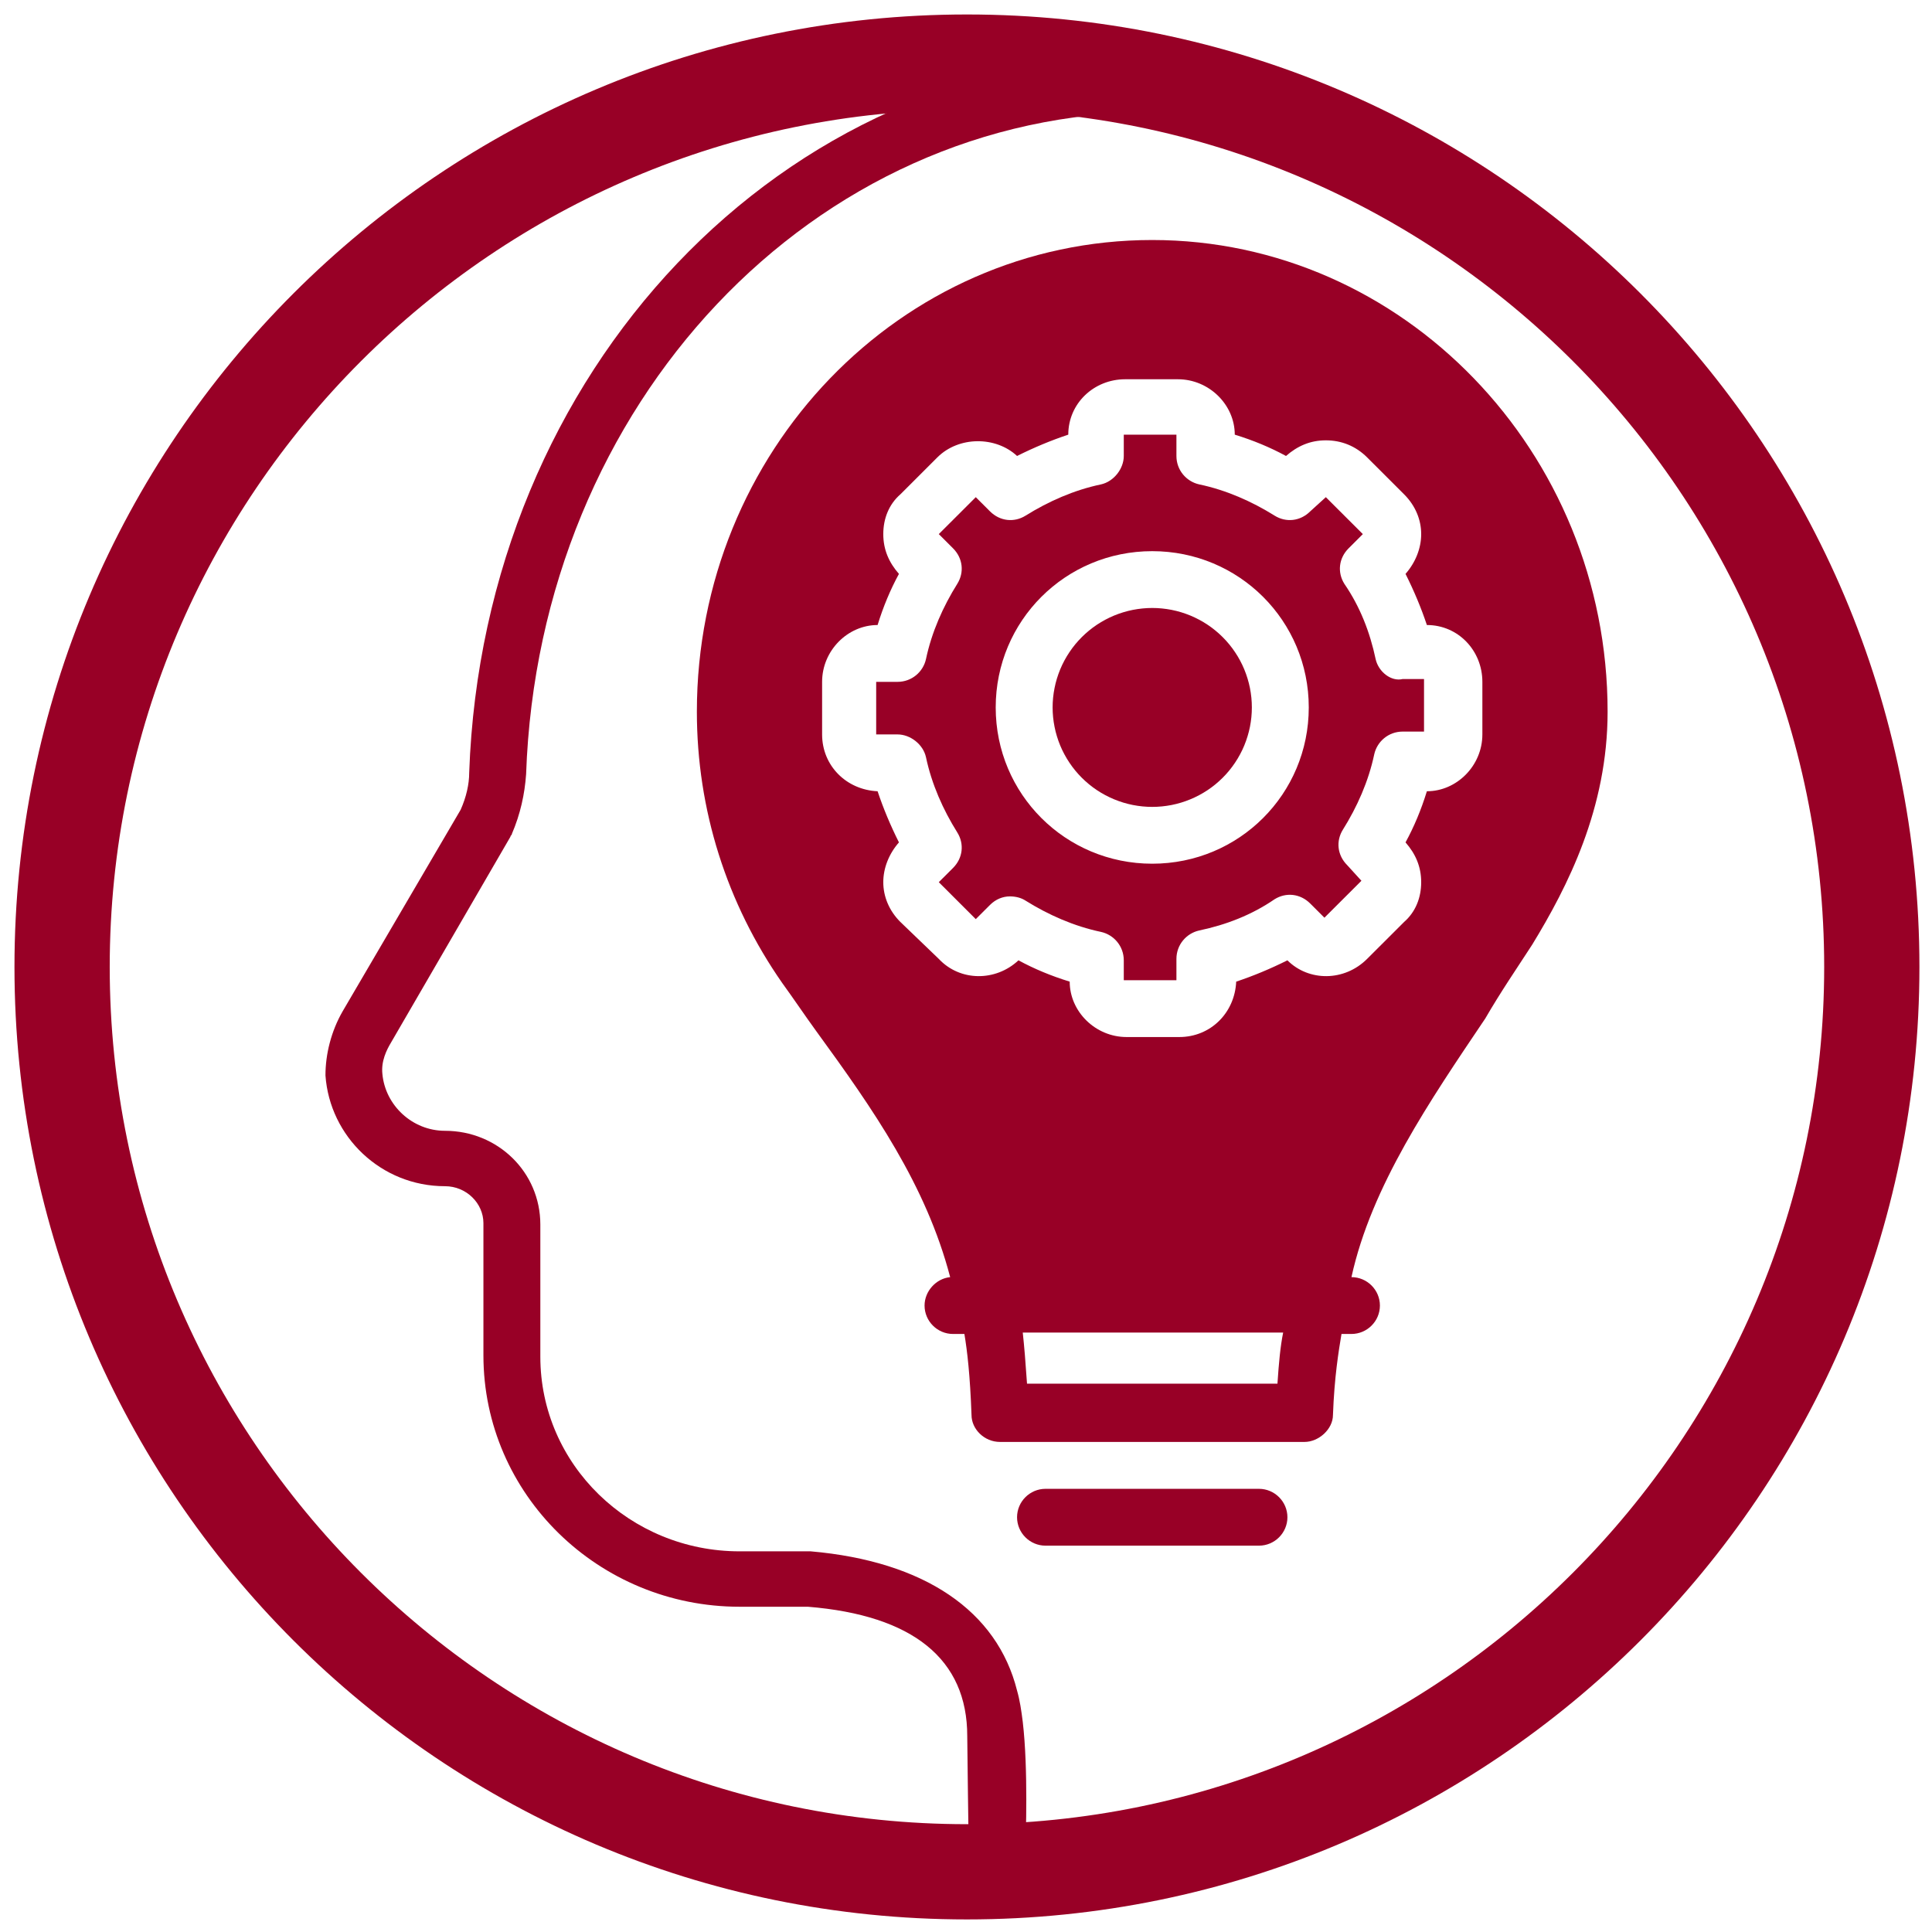 <svg xmlns="http://www.w3.org/2000/svg" width="375" viewBox="0 0 375 375" height="375" version="1.0"><defs><clipPath id="a"><path d="M 135 46 L 312.105 46 L 312.105 280 L 135 280 Z M 135 46"/></clipPath><clipPath id="b"><path d="M 63.105 10.738 L 230 10.738 L 230 363.988 L 63.105 363.988 Z M 63.105 10.738"/></clipPath><clipPath id="c"><path d="M 2.809 2.809 L 372.559 2.809 L 372.559 372.559 L 2.809 372.559 Z M 2.809 2.809"/></clipPath></defs><path fill="#980026" d="M 242.984 137.312 C 242.984 137.945 242.953 138.574 242.891 139.203 C 242.828 139.832 242.734 140.457 242.613 141.078 C 242.488 141.699 242.336 142.312 242.148 142.914 C 241.965 143.52 241.754 144.117 241.512 144.699 C 241.27 145.285 241 145.855 240.699 146.41 C 240.402 146.969 240.078 147.512 239.723 148.035 C 239.371 148.562 238.996 149.07 238.594 149.559 C 238.191 150.047 237.77 150.516 237.32 150.961 C 236.871 151.41 236.402 151.832 235.914 152.234 C 235.426 152.637 234.918 153.012 234.391 153.363 C 233.863 153.715 233.32 154.039 232.762 154.336 C 232.203 154.633 231.633 154.906 231.047 155.145 C 230.461 155.387 229.867 155.602 229.262 155.785 C 228.656 155.969 228.043 156.121 227.422 156.246 C 226.801 156.367 226.172 156.461 225.543 156.523 C 224.914 156.586 224.281 156.617 223.648 156.617 C 223.016 156.617 222.383 156.586 221.754 156.523 C 221.125 156.461 220.496 156.367 219.875 156.246 C 219.254 156.121 218.641 155.969 218.035 155.785 C 217.43 155.602 216.836 155.387 216.25 155.145 C 215.664 154.902 215.094 154.633 214.535 154.336 C 213.977 154.039 213.434 153.715 212.906 153.363 C 212.379 153.012 211.871 152.637 211.383 152.234 C 210.895 151.832 210.426 151.41 209.977 150.961 C 209.531 150.516 209.105 150.047 208.703 149.559 C 208.301 149.07 207.926 148.562 207.574 148.035 C 207.223 147.512 206.895 146.969 206.598 146.41 C 206.297 145.855 206.027 145.285 205.785 144.699 C 205.543 144.117 205.332 143.52 205.148 142.914 C 204.961 142.312 204.809 141.699 204.688 141.078 C 204.562 140.457 204.469 139.832 204.406 139.203 C 204.344 138.574 204.312 137.945 204.312 137.312 C 204.312 136.68 204.344 136.051 204.406 135.422 C 204.469 134.793 204.562 134.168 204.688 133.547 C 204.809 132.926 204.961 132.312 205.148 131.707 C 205.332 131.105 205.543 130.508 205.785 129.926 C 206.027 129.34 206.297 128.77 206.598 128.211 C 206.895 127.656 207.223 127.113 207.574 126.59 C 207.926 126.062 208.301 125.555 208.703 125.066 C 209.105 124.578 209.531 124.109 209.977 123.664 C 210.426 123.215 210.895 122.793 211.383 122.391 C 211.871 121.988 212.379 121.613 212.906 121.262 C 213.434 120.91 213.977 120.586 214.535 120.289 C 215.094 119.992 215.664 119.719 216.25 119.477 C 216.836 119.238 217.43 119.023 218.035 118.84 C 218.641 118.656 219.254 118.504 219.875 118.379 C 220.496 118.258 221.125 118.164 221.754 118.102 C 222.383 118.039 223.016 118.008 223.648 118.008 C 224.281 118.008 224.914 118.039 225.543 118.102 C 226.172 118.164 226.801 118.258 227.422 118.379 C 228.043 118.504 228.656 118.656 229.262 118.84 C 229.867 119.023 230.461 119.238 231.047 119.477 C 231.633 119.719 232.203 119.992 232.762 120.289 C 233.32 120.586 233.863 120.91 234.391 121.262 C 234.918 121.613 235.426 121.988 235.914 122.391 C 236.402 122.793 236.871 123.215 237.32 123.664 C 237.77 124.109 238.191 124.578 238.594 125.066 C 238.996 125.555 239.371 126.062 239.723 126.59 C 240.078 127.113 240.402 127.656 240.699 128.211 C 241 128.77 241.27 129.34 241.512 129.926 C 241.754 130.508 241.965 131.105 242.148 131.707 C 242.336 132.312 242.488 132.926 242.613 133.547 C 242.734 134.168 242.828 134.793 242.891 135.422 C 242.953 136.051 242.984 136.68 242.984 137.312 Z M 242.984 137.312"/><path fill="#980026" d="M 267.012 127.938 C 265.906 122.695 263.973 117.734 260.938 113.32 C 259.555 111.113 259.832 108.355 261.766 106.426 L 264.527 103.668 L 257.344 96.5 L 254.309 99.258 C 252.375 101.188 249.613 101.465 247.402 100.086 C 242.984 97.328 238.012 95.121 232.762 94.02 C 230.277 93.465 228.344 91.262 228.344 88.504 L 228.344 84.367 L 218.125 84.367 L 218.125 88.504 C 218.125 90.984 216.191 93.465 213.707 94.02 C 208.457 95.121 203.484 97.328 199.066 100.086 C 196.855 101.465 194.094 101.188 192.16 99.258 L 189.398 96.5 L 182.219 103.668 L 184.98 106.426 C 186.914 108.355 187.188 111.113 185.809 113.32 C 183.047 117.734 180.836 122.695 179.73 127.938 C 179.18 130.418 176.969 132.348 174.207 132.348 L 170.066 132.348 L 170.066 142.551 L 174.207 142.551 C 176.695 142.551 179.18 144.48 179.73 146.965 C 180.836 152.203 183.047 157.168 185.809 161.578 C 187.188 163.785 186.914 166.543 184.98 168.473 L 182.219 171.23 L 189.398 178.402 L 192.16 175.645 C 193.266 174.539 194.648 173.988 196.027 173.988 C 197.133 173.988 198.238 174.266 199.066 174.816 C 203.484 177.574 208.457 179.781 213.707 180.883 C 216.191 181.434 218.125 183.641 218.125 186.398 L 218.125 190.258 L 228.344 190.258 L 228.344 186.121 C 228.344 183.363 230.277 181.16 232.762 180.605 C 238.012 179.504 242.984 177.574 247.402 174.539 C 249.613 173.16 252.375 173.438 254.309 175.367 L 257.07 178.125 L 264.25 170.957 L 261.488 167.922 C 259.555 165.992 259.277 163.234 260.66 161.027 C 263.422 156.617 265.633 151.652 266.738 146.414 C 267.289 143.93 269.5 142 272.262 142 L 276.402 142 L 276.402 131.797 L 272.262 131.797 C 270.051 132.348 267.566 130.418 267.012 127.938 Z M 223.648 167.645 C 206.801 167.645 193.266 154.133 193.266 137.312 C 193.266 120.492 206.801 106.98 223.648 106.98 C 240.496 106.98 254.031 120.492 254.031 137.312 C 254.031 154.133 240.496 167.645 223.648 167.645 Z M 223.648 167.645"/><g clip-path="url(#a)"><path fill="#980026" d="M 297.395 183.363 C 304.301 172.059 312.035 156.891 312.035 138.141 C 312.035 87.676 272.262 46.586 223.648 46.586 C 174.762 46.586 135.262 87.676 135.262 138.141 C 135.262 157.168 141.062 175.367 151.836 190.809 C 154.043 193.844 156.254 197.152 158.465 200.188 C 169.512 215.352 179.73 229.969 184.426 247.891 C 181.664 248.168 179.457 250.648 179.457 253.406 C 179.457 256.441 181.941 258.922 184.98 258.922 L 187.188 258.922 C 187.742 262.23 188.293 266.922 188.57 274.641 C 188.57 277.398 191.055 279.879 194.094 279.879 C 194.094 279.879 253.203 279.879 253.203 279.879 C 255.965 279.879 258.727 277.398 258.727 274.641 C 259.004 267.195 259.832 262.23 260.383 258.922 L 262.316 258.922 C 265.355 258.922 267.84 256.441 267.84 253.406 C 267.84 250.375 265.355 247.891 262.316 247.891 C 266.184 230.242 277.508 213.699 288.281 197.703 C 291.32 192.465 294.355 188.051 297.395 183.363 Z M 247.953 268.574 L 199.344 268.574 C 199.066 264.438 198.789 261.129 198.516 258.648 L 249.059 258.648 C 248.508 261.406 248.23 264.438 247.953 268.574 Z M 287.727 142.551 C 287.727 148.617 282.758 153.582 276.957 153.582 C 275.852 157.168 274.469 160.477 272.812 163.508 C 274.746 165.715 275.852 168.199 275.852 171.23 C 275.852 174.266 274.746 177.023 272.535 178.953 L 265.355 186.121 C 260.938 190.535 254.031 190.535 249.887 186.398 C 246.574 188.051 243.258 189.43 239.945 190.535 C 239.668 196.602 234.973 201.289 228.895 201.289 L 218.676 201.289 C 212.602 201.289 207.629 196.324 207.629 190.535 C 204.039 189.43 200.723 188.051 197.684 186.398 C 193.266 190.535 186.359 190.535 182.219 186.121 L 174.762 178.953 C 172.551 176.746 171.445 173.988 171.445 171.23 C 171.445 168.473 172.551 165.715 174.484 163.508 C 172.828 160.199 171.445 156.891 170.34 153.582 C 164.266 153.305 159.57 148.617 159.57 142.551 L 159.57 132.348 C 159.57 126.281 164.539 121.316 170.34 121.316 C 171.445 117.734 172.828 114.426 174.484 111.391 C 172.551 109.184 171.445 106.703 171.445 103.668 C 171.445 100.637 172.551 97.879 174.762 95.949 L 181.941 88.777 C 186.086 84.641 193.266 84.641 197.41 88.504 C 200.723 86.848 204.039 85.469 207.352 84.367 C 207.352 78.301 212.324 73.613 218.402 73.613 L 228.621 73.613 C 234.695 73.613 239.668 78.574 239.668 84.367 C 243.258 85.469 246.574 86.848 249.613 88.504 C 251.82 86.574 254.309 85.469 257.344 85.469 C 260.383 85.469 263.145 86.574 265.355 88.777 L 272.535 95.949 C 274.746 98.152 275.852 100.91 275.852 103.668 C 275.852 106.426 274.746 109.184 272.812 111.391 C 274.469 114.699 275.852 118.008 276.957 121.316 C 283.031 121.316 287.727 126.281 287.727 132.348 Z M 287.727 142.551"/></g><path fill="#980026" d="M 202.934 288.98 C 199.895 288.98 197.41 291.461 197.41 294.496 C 197.41 297.531 199.895 300.012 202.934 300.012 L 244.363 300.012 C 247.402 300.012 249.887 297.531 249.887 294.496 C 249.887 291.461 247.402 288.98 244.363 288.98 Z M 202.934 288.98"/><g clip-path="url(#b)"><path fill="#980026" d="M 223.648 10.738 C 151.836 10.738 93.832 71.957 91.07 149.996 C 91.07 152.203 90.516 154.684 89.414 157.168 L 66.488 196.324 C 64.277 200.188 63.172 204.598 63.172 208.734 C 64 220.594 73.945 230.242 86.375 230.242 C 90.516 230.242 93.832 233.555 93.832 237.414 L 93.832 263.059 C 93.832 290.086 116.203 311.867 143.551 311.867 L 156.809 311.867 C 177.246 313.523 187.742 322.07 187.742 336.965 C 187.742 339.168 188.02 358.473 188.02 358.473 C 188.02 361.508 190.504 363.988 193.543 363.988 C 196.582 363.988 199.066 361.508 199.066 358.473 C 199.066 356.816 199.617 343.582 198.516 334.207 C 198.238 332 197.961 330.07 197.41 328.141 C 193.543 312.695 179.457 303.043 157.359 301.113 C 157.082 301.113 157.082 301.113 156.809 301.113 L 143.551 301.113 C 122.281 301.113 104.879 284.293 104.879 263.336 L 104.879 237.688 C 104.879 227.484 96.594 219.488 86.375 219.488 C 80.023 219.488 74.773 214.527 74.223 208.457 C 73.945 205.977 75.051 203.77 75.879 202.391 L 99.078 162.406 C 99.078 162.129 99.355 162.129 99.355 161.855 C 101.012 157.996 101.844 154.133 102.117 150.273 C 104.605 78.301 157.91 21.77 223.648 21.77 C 226.688 21.77 229.172 19.285 229.172 16.254 C 229.172 13.219 226.688 10.738 223.648 10.738 Z M 223.648 10.738"/></g><g clip-path="url(#c)"><path fill="#980026" d="M 187.684 21.297 C 279.438 21.297 354.074 95.934 354.074 187.684 C 354.074 279.438 279.438 354.074 187.684 354.074 C 95.934 354.074 21.297 279.438 21.297 187.684 C 21.297 95.934 95.934 21.297 187.684 21.297 M 187.684 2.809 C 85.578 2.809 2.809 85.578 2.809 187.684 C 2.809 289.793 85.578 372.559 187.684 372.559 C 289.793 372.559 372.559 289.793 372.559 187.684 C 372.559 85.578 289.793 2.809 187.684 2.809 Z M 187.684 2.809"/></g></svg>